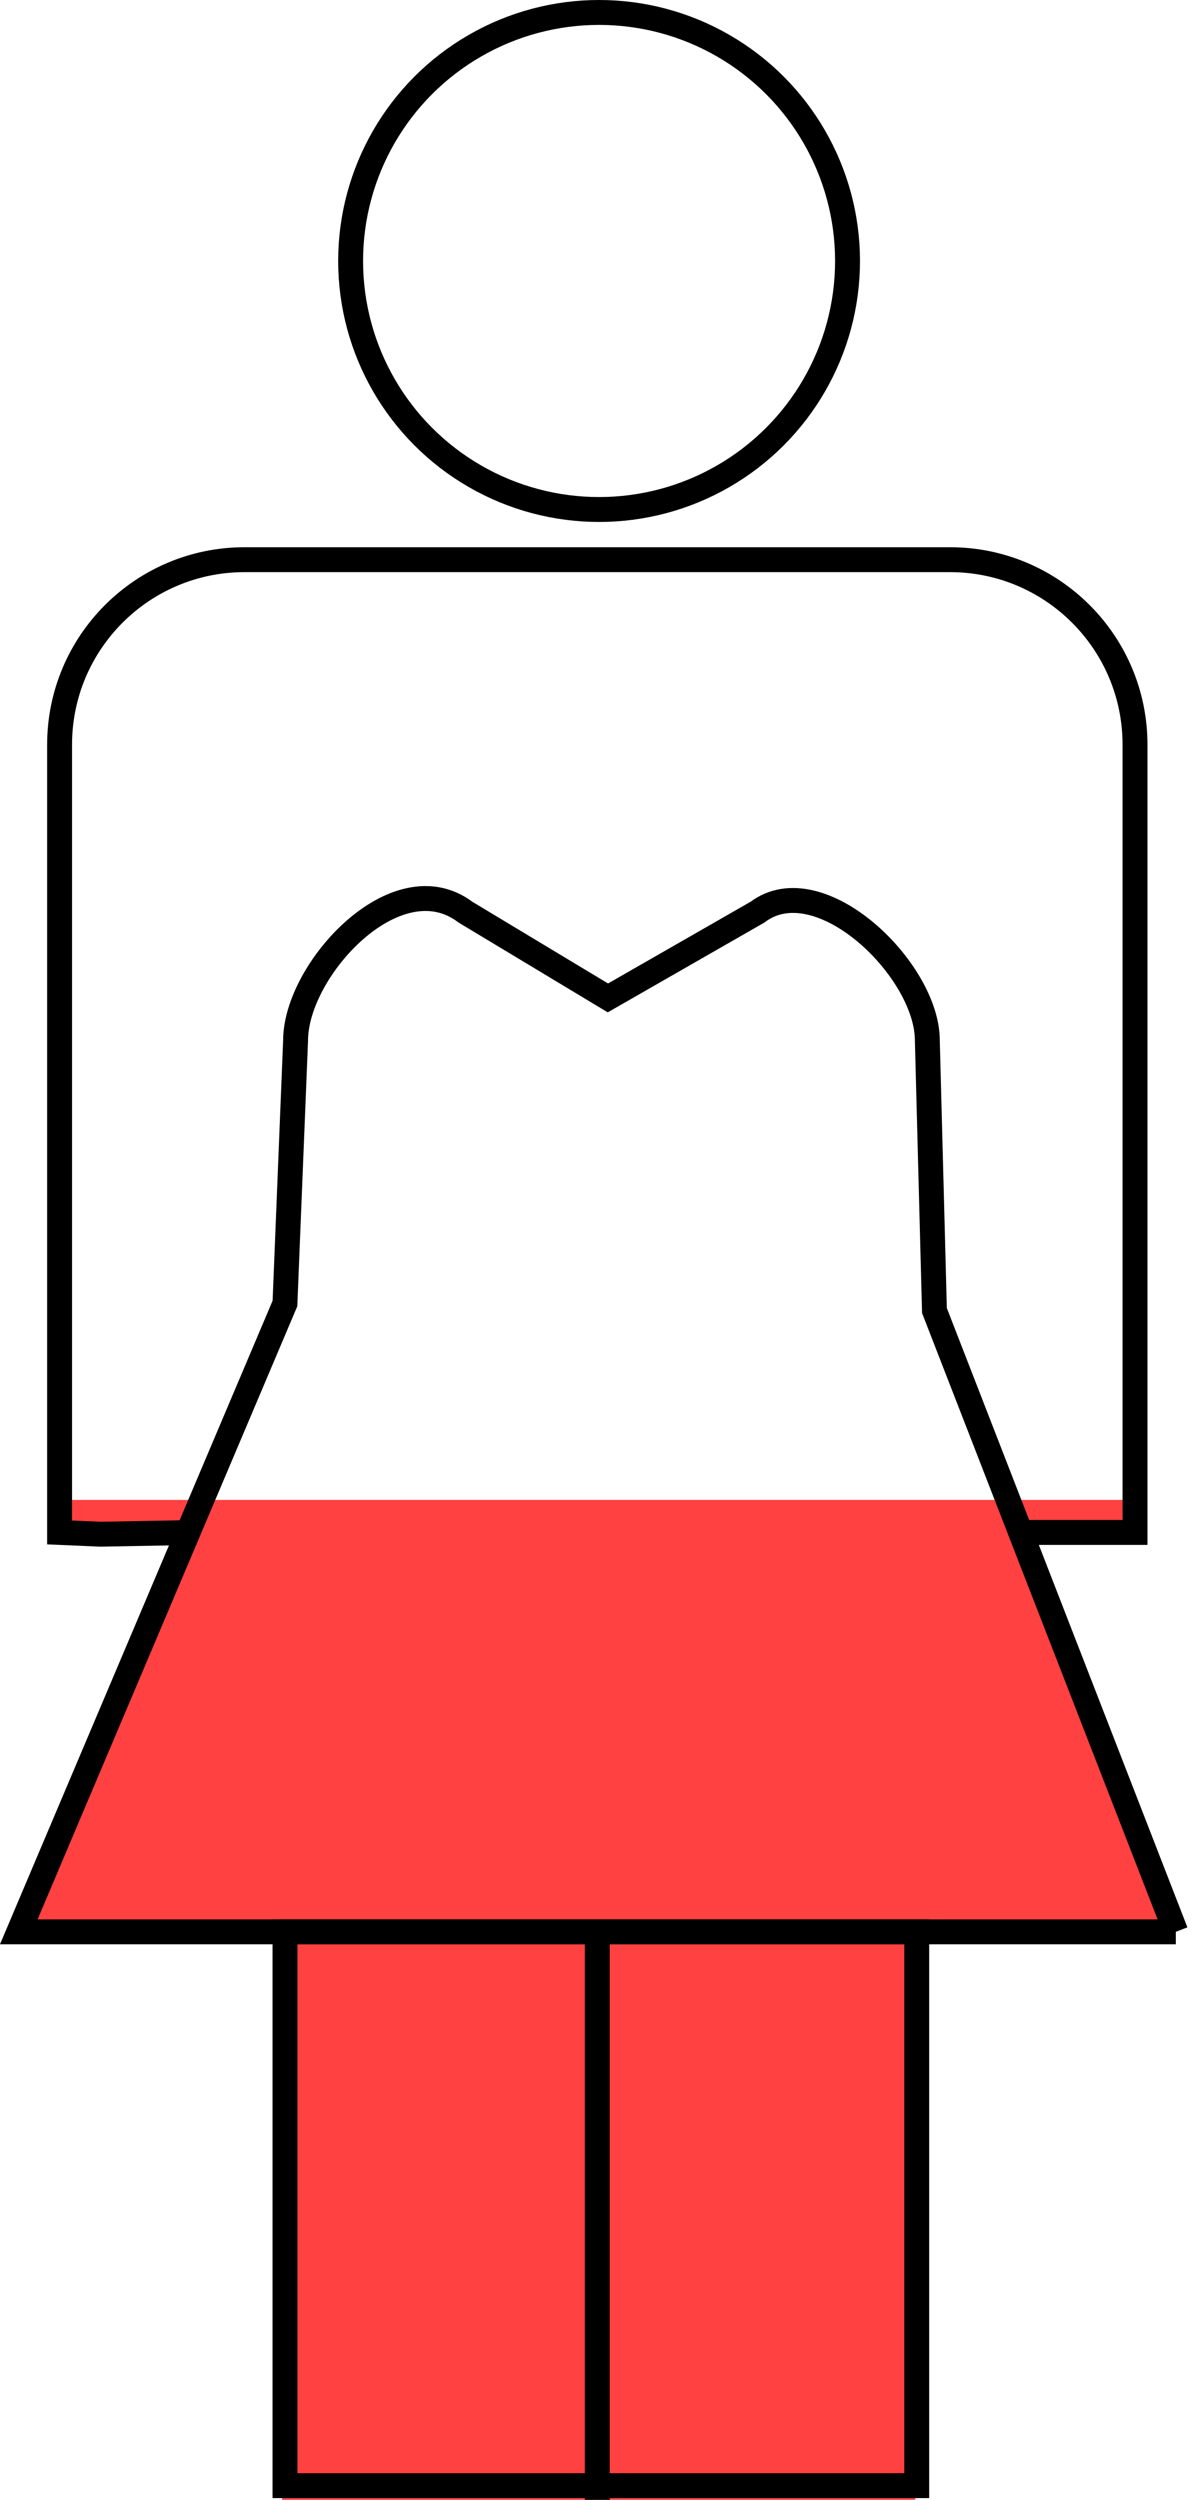 <?xml version="1.0" encoding="UTF-8"?>
<svg id="Layer_2" data-name="Layer 2" xmlns="http://www.w3.org/2000/svg" viewBox="0 0 335.63 702.5">
  <defs>
    <style>
      .cls-1 {
        fill: #ff4141;
      }

      .cls-2 {
        fill: none;
        stroke: #000;
        stroke-miterlimit: 10;
        stroke-width: 7px;
      }
    </style>
  </defs>
  <g id="Layer_1-2" data-name="Layer 1">
    <rect class="cls-1" x="18.28" y="421.5" width="299" height="9"/>
    <g>
      <polygon class="cls-1" points="330.28 541.5 5.28 541.5 57.28 422.5 283.28 422.5 330.28 541.5"/>
      <g>
        <rect class="cls-1" x="79.28" y="540.5" width="178" height="162"/>
        <g>
          <rect class="cls-2" x="80.11" y="542.88" width="177.58" height="155.63"/>
          <line class="cls-2" x1="167.9" y1="540" x2="167.9" y2="702.5"/>
          <circle class="cls-2" cx="168.4" cy="73.34" r="69.84"/>
          <path class="cls-2" d="m284.88,430.64h6.73s27.44,0,27.44,0v-221.37c0-28.71-23.28-51.99-51.99-51.99H68.74c-28.71,0-51.99,23.28-51.99,51.99v221.37l11.47.5,26.94-.5"/>
          <path class="cls-2" d="m330.52,542.88H5.28l74.82-176.58,2.99-73.93c0-19.91,28.36-50.69,47.73-36.05l40.06,24.11,42.06-24.11c17.38-13.13,47.73,16.14,47.73,36.05l2,75.92,67.84,174.59Z"/>
        </g>
      </g>
    </g>
  </g>
</svg>